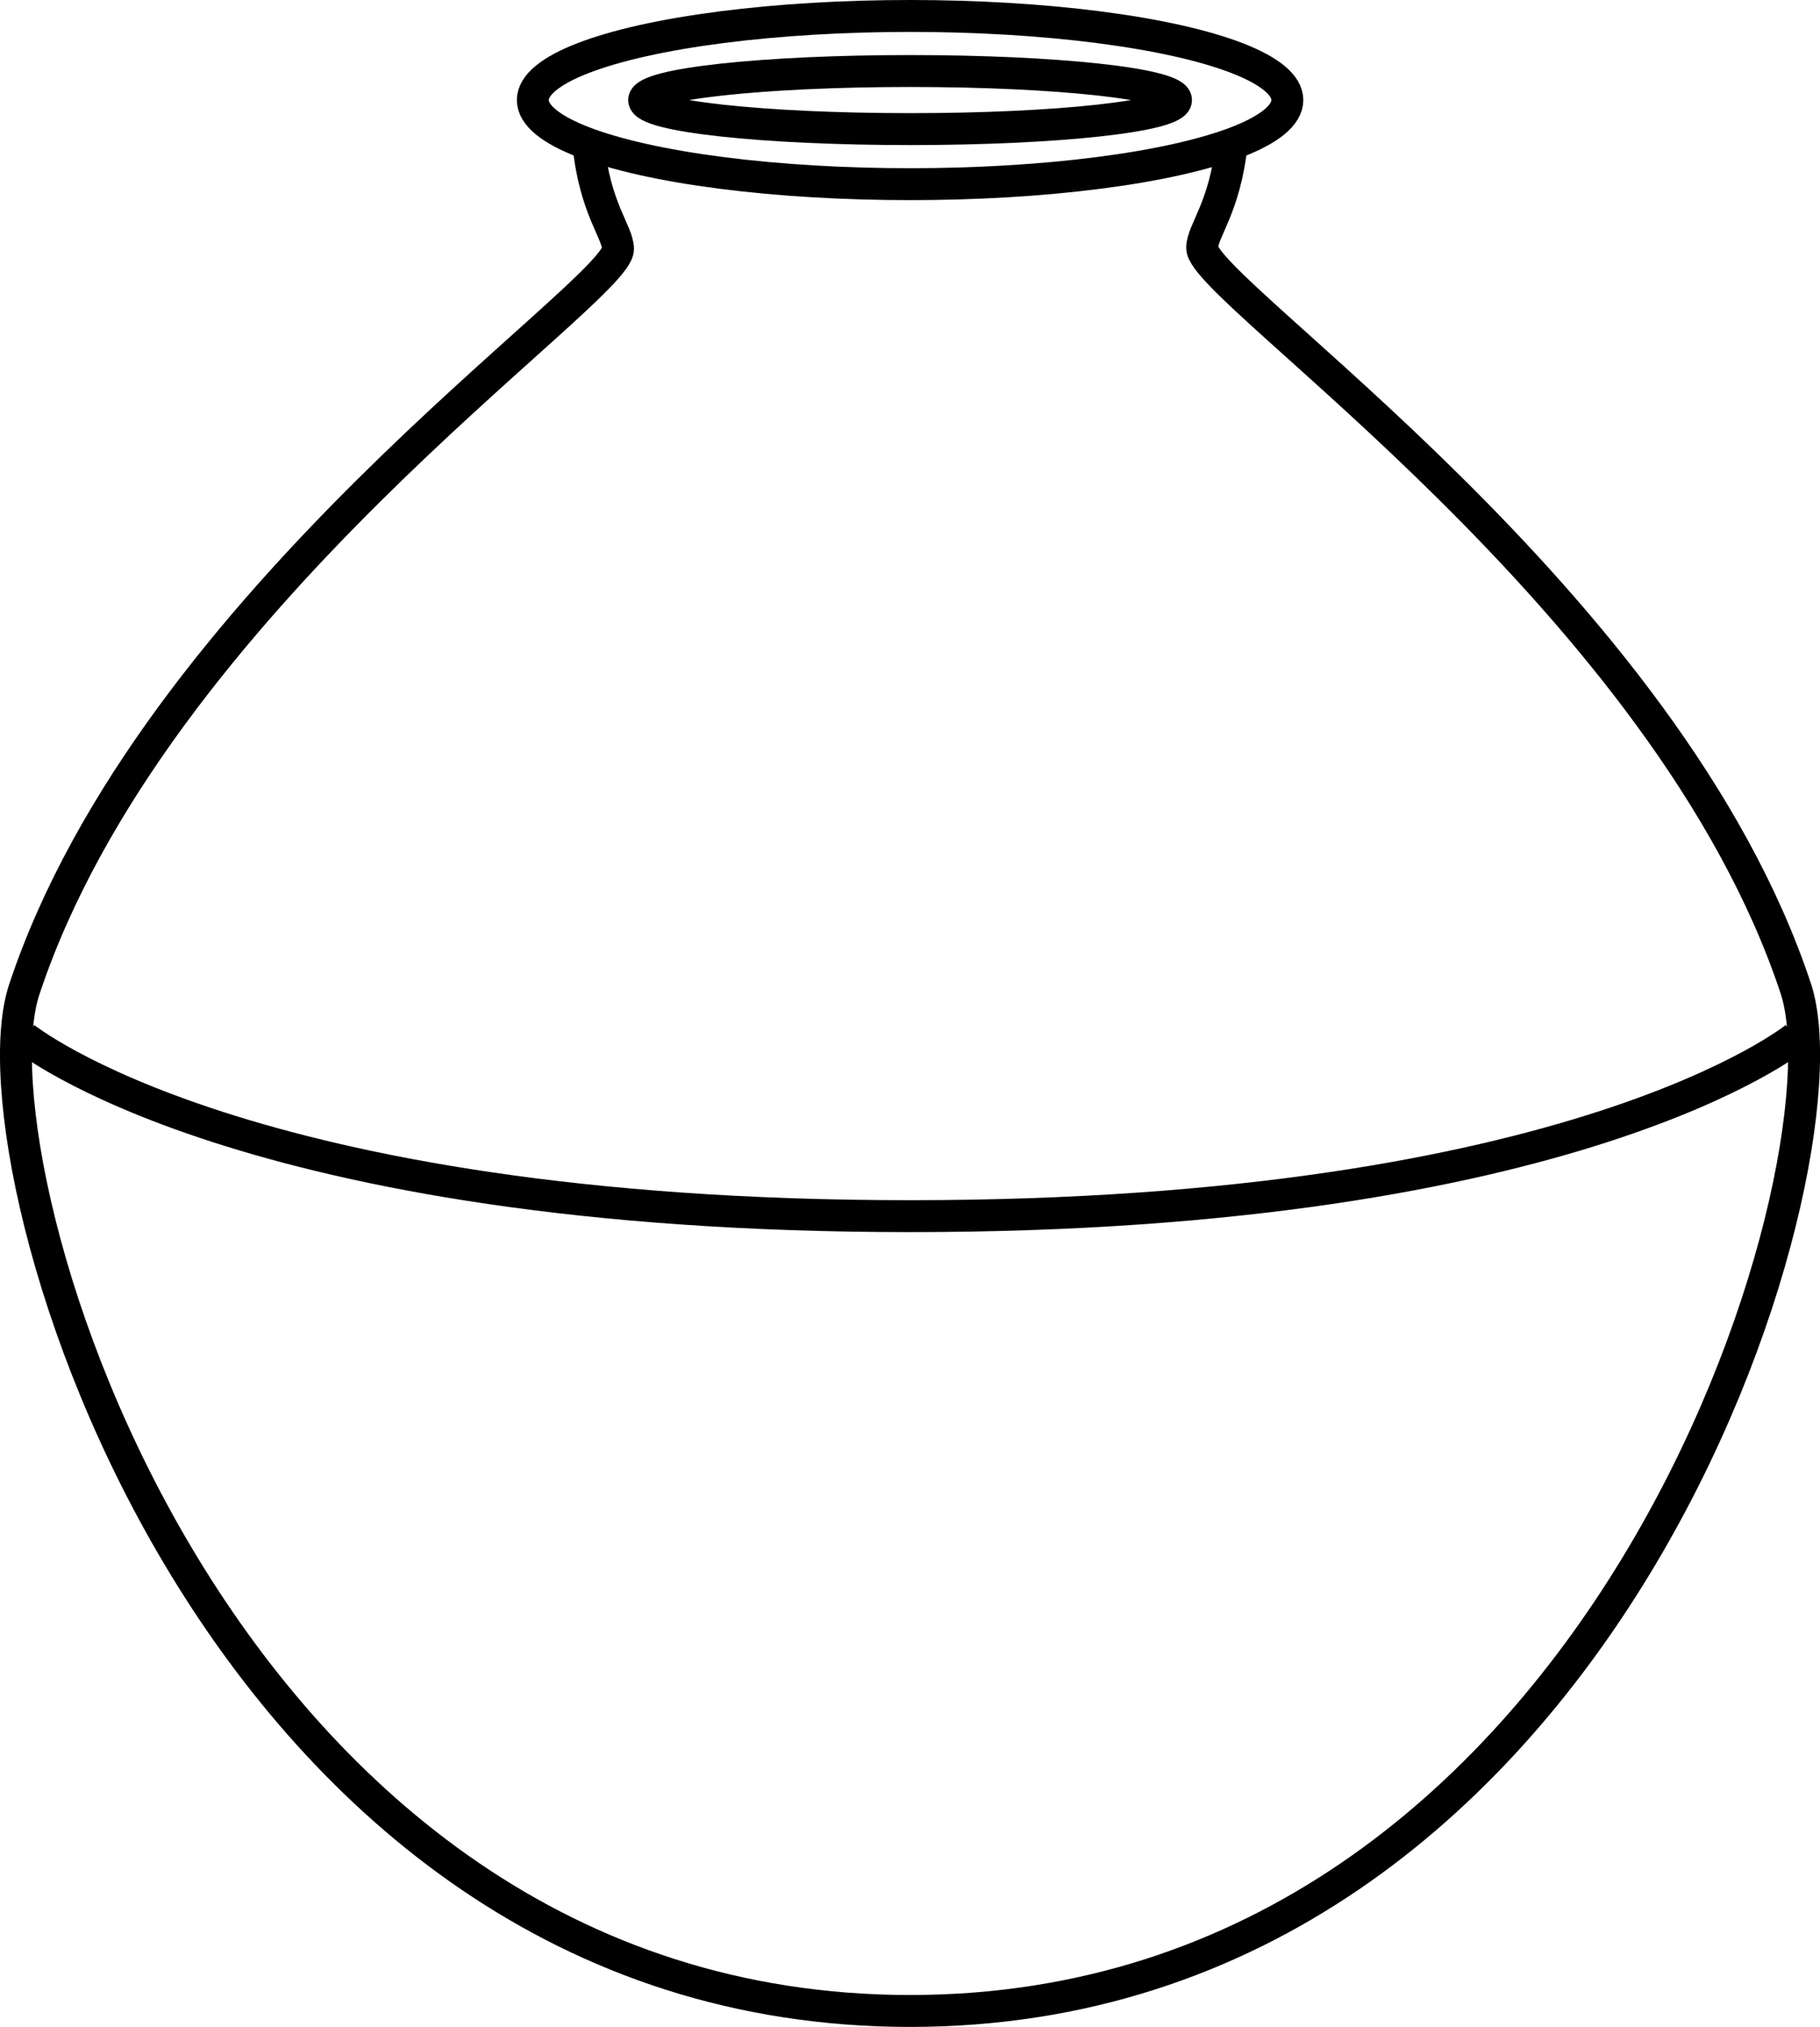 <svg xmlns="http://www.w3.org/2000/svg" viewBox="0 0 114.09 127"><defs><style>.cls-1{fill:none;stroke:#000;stroke-miterlimit:10;stroke-width:2px;}</style></defs><g id="Layer_2" data-name="Layer 2"><g id="Layer_1-2" data-name="Layer 1"><ellipse class="cls-1" cx="57.05" cy="6.27" rx="23.65" ry="5.27"/><ellipse class="cls-1" cx="57.05" cy="6.27" rx="16.67" ry="1.82"/><path class="cls-1" d="M77.21,9c-.41,4-1.85,5.48-1.85,6.53,0,2.71,29.15,22.09,37.21,46.4C116.27,73.1,100.62,126,57.05,126S-2.17,73.1,1.52,62c8.06-24.31,37.22-43.69,37.22-46.4,0-1.05-1.45-2.53-1.85-6.53"/><path class="cls-1" d="M1.52,65S15.25,76.2,57.05,76.2,112.57,65,112.57,65"/></g></g></svg>